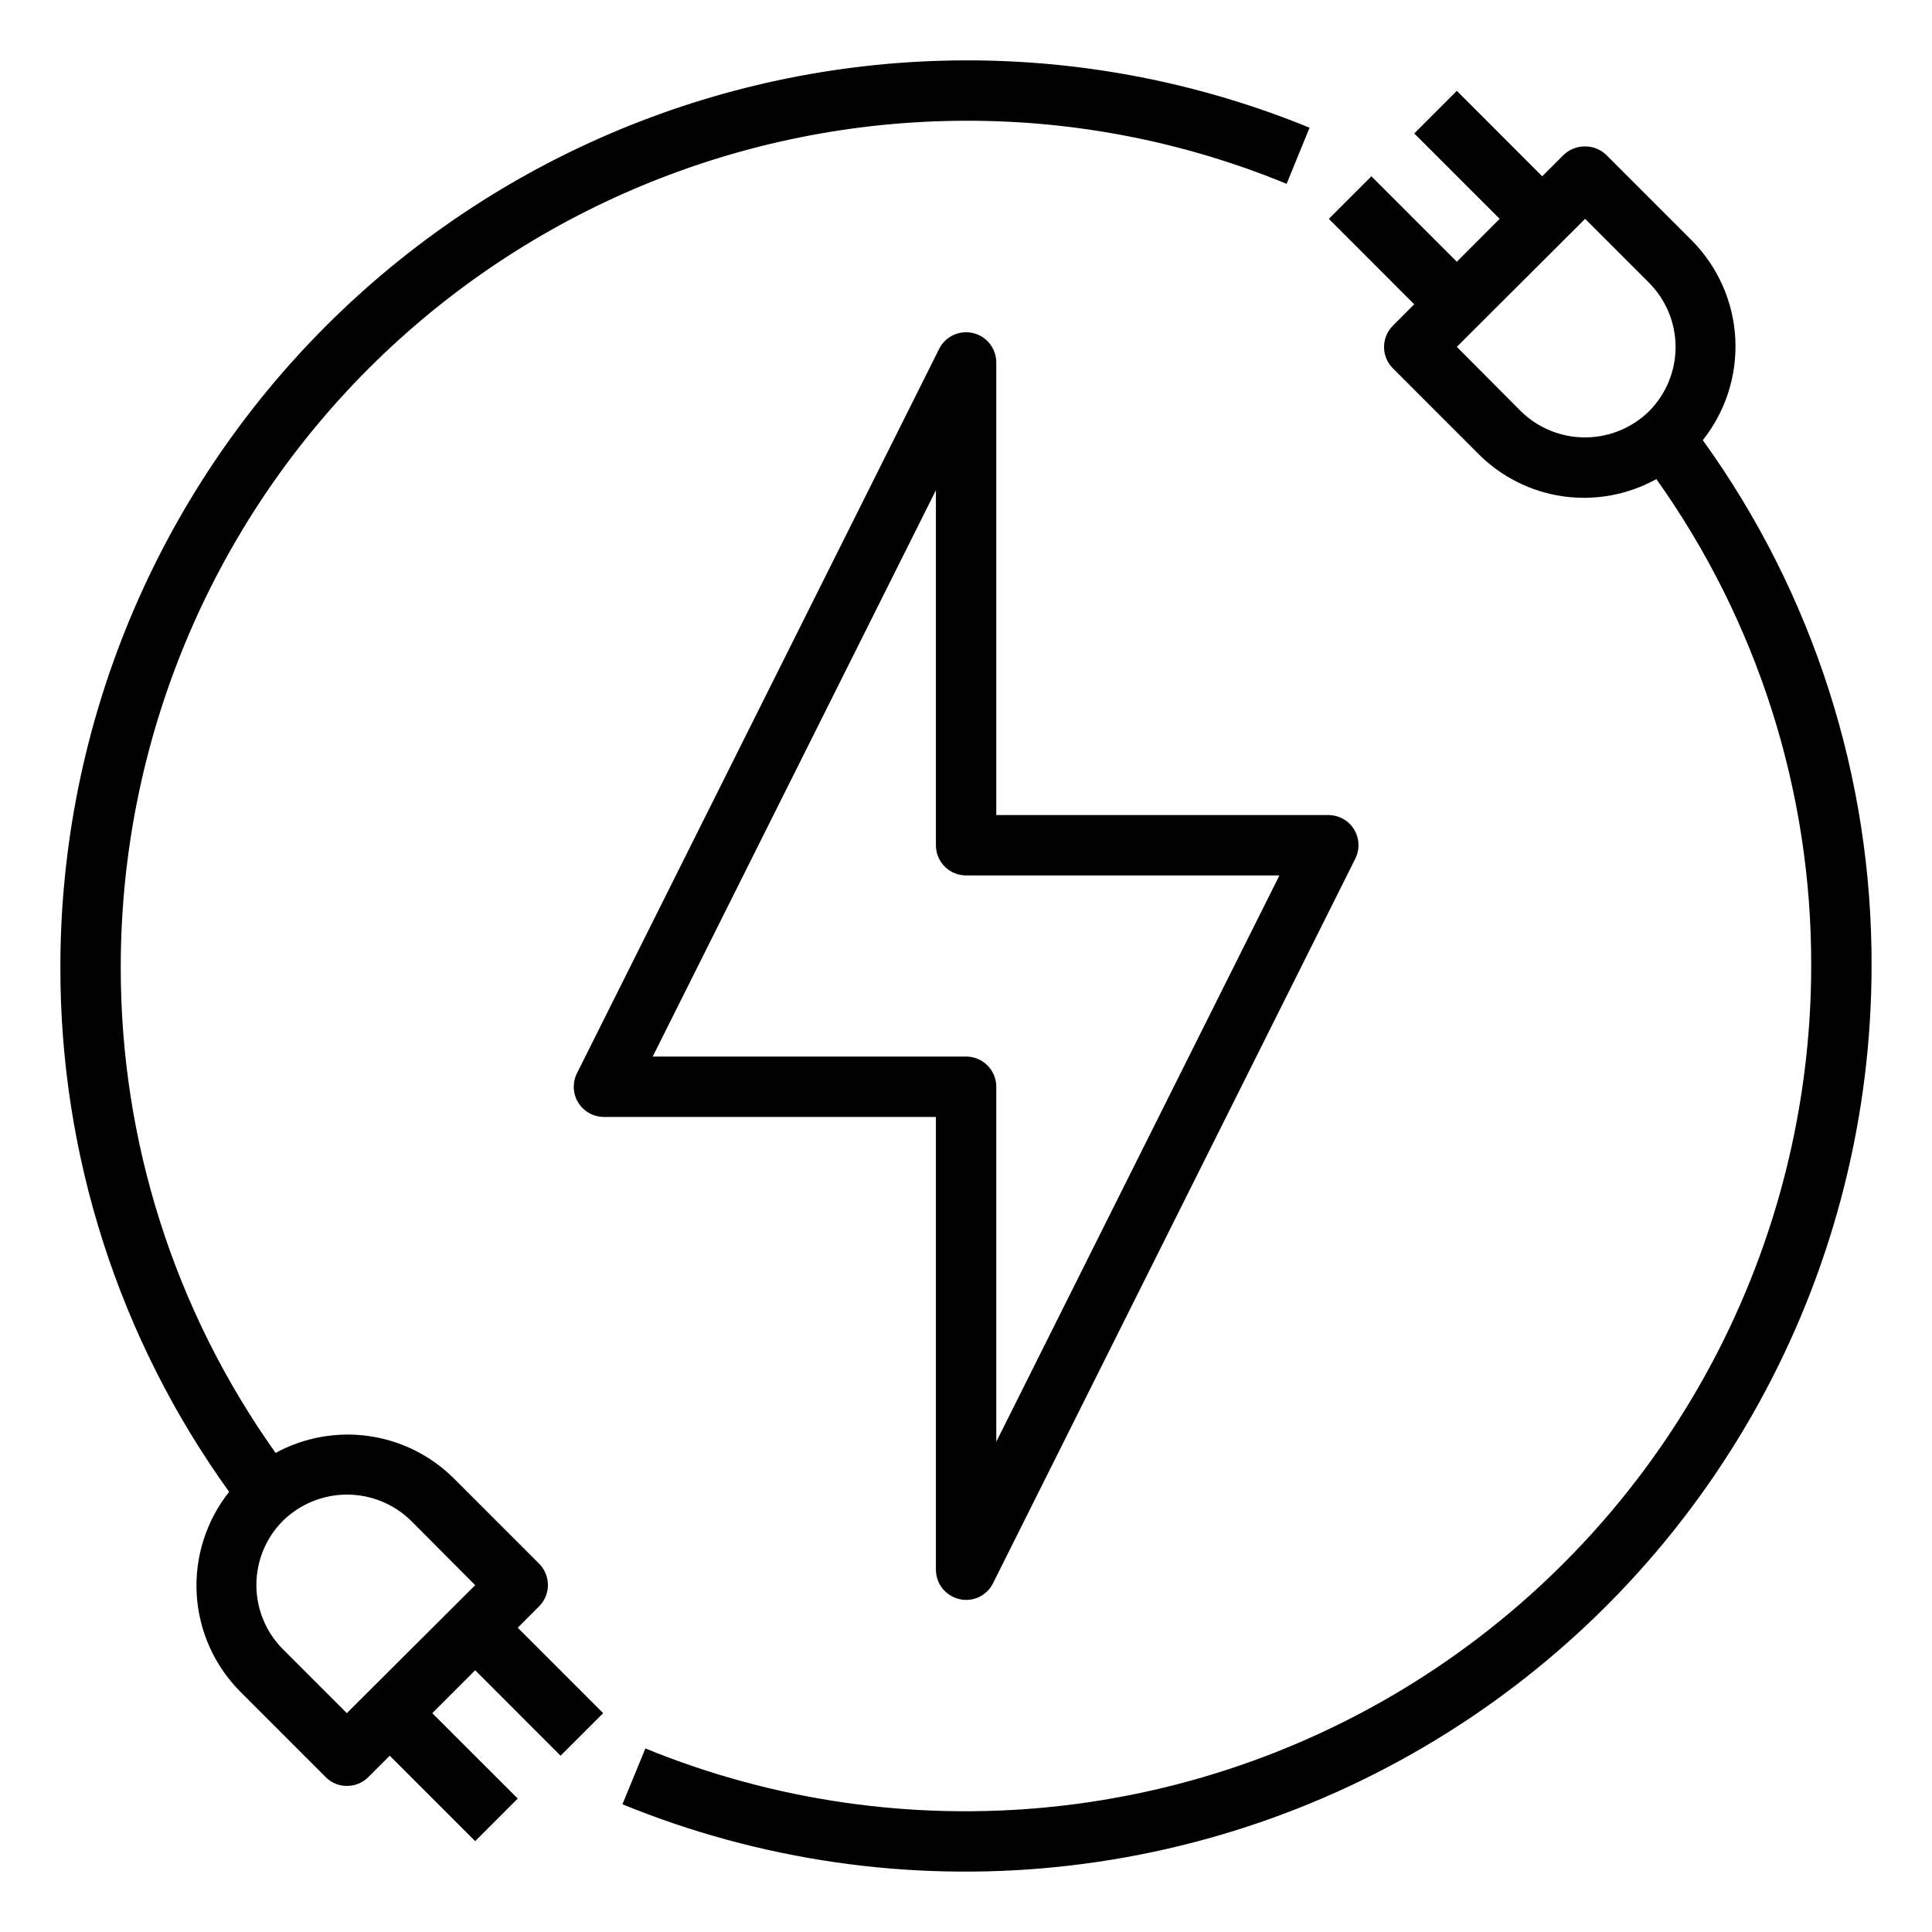 <svg width="40" height="40" viewBox="0 0 40 40" fill="none" xmlns="http://www.w3.org/2000/svg">
<path d="M28.033 17.169C27.977 17.079 27.899 17.005 27.806 16.953C27.713 16.902 27.608 16.875 27.502 16.875H20.627V7.5C20.626 7.36 20.578 7.225 20.491 7.115C20.404 7.005 20.283 6.928 20.147 6.896C20.011 6.863 19.868 6.878 19.74 6.936C19.613 6.995 19.51 7.094 19.446 7.219L11.946 22.219C11.898 22.314 11.875 22.42 11.88 22.526C11.884 22.633 11.915 22.736 11.971 22.827C12.027 22.918 12.105 22.993 12.198 23.045C12.291 23.097 12.396 23.125 12.502 23.125H19.377V32.5C19.378 32.641 19.425 32.777 19.512 32.887C19.6 32.997 19.722 33.074 19.858 33.106C19.905 33.119 19.953 33.125 20.002 33.125C20.117 33.125 20.23 33.093 20.329 33.032C20.427 32.971 20.506 32.885 20.558 32.782L28.058 17.782C28.107 17.686 28.13 17.579 28.125 17.472C28.121 17.365 28.089 17.261 28.033 17.169ZM20.627 29.85V22.5C20.627 22.334 20.561 22.175 20.444 22.058C20.327 21.941 20.168 21.875 20.002 21.875H13.514L19.377 10.15V17.5C19.377 17.666 19.443 17.825 19.56 17.942C19.677 18.059 19.836 18.125 20.002 18.125H26.489L20.627 29.85Z" fill="black"/>
<path d="M35.255 9.113C35.73 8.514 35.969 7.763 35.927 7C35.884 6.237 35.563 5.517 35.024 4.975L33.255 3.206C33.136 3.093 32.979 3.031 32.815 3.031C32.651 3.031 32.493 3.093 32.374 3.206L31.93 3.65L30.162 1.881L29.28 2.763L31.049 4.531L30.162 5.419L28.393 3.65L27.512 4.531L29.28 6.3L28.837 6.744C28.72 6.861 28.655 7.019 28.655 7.184C28.655 7.35 28.72 7.508 28.837 7.625L30.605 9.394C31.079 9.871 31.695 10.181 32.361 10.276C33.027 10.37 33.705 10.245 34.293 9.919C36.388 12.862 37.509 16.387 37.499 20C37.497 22.872 36.788 25.699 35.436 28.232C34.084 30.766 32.129 32.928 29.745 34.528C27.36 36.129 24.619 37.118 21.762 37.41C18.905 37.701 16.02 37.286 13.362 36.2L12.887 37.356C15.735 38.52 18.826 38.965 21.887 38.653C24.948 38.341 27.886 37.281 30.441 35.566C32.996 33.852 35.09 31.535 36.539 28.821C37.987 26.106 38.747 23.077 38.749 20C38.761 16.093 37.538 12.283 35.255 9.113ZM34.143 8.513C33.789 8.861 33.312 9.056 32.815 9.056C32.318 9.056 31.841 8.861 31.487 8.513L30.162 7.181L32.818 4.531L34.143 5.856C34.494 6.209 34.691 6.687 34.691 7.184C34.691 7.682 34.494 8.16 34.143 8.513Z" fill="black"/>
<path d="M20 1.25C15.029 1.256 10.264 3.234 6.749 6.749C3.234 10.264 1.256 15.029 1.25 20C1.239 23.907 2.461 27.717 4.744 30.887C4.269 31.486 4.03 32.237 4.072 33C4.115 33.763 4.436 34.483 4.975 35.025L6.744 36.794C6.801 36.852 6.869 36.898 6.944 36.929C7.019 36.96 7.1 36.976 7.181 36.975C7.264 36.976 7.345 36.96 7.421 36.929C7.498 36.898 7.567 36.852 7.625 36.794L8.069 36.35L9.838 38.119L10.719 37.237L8.95 35.469L9.838 34.581L11.606 36.35L12.488 35.469L10.719 33.7L11.163 33.256C11.279 33.139 11.344 32.981 11.344 32.816C11.344 32.651 11.279 32.492 11.163 32.375L9.394 30.606C8.918 30.134 8.302 29.827 7.637 29.732C6.973 29.638 6.296 29.76 5.706 30.081C3.611 27.138 2.49 23.613 2.5 20C2.505 15.36 4.351 10.912 7.631 7.631C10.912 4.351 15.36 2.505 20 2.5C22.277 2.495 24.532 2.939 26.638 3.806L27.113 2.644C24.855 1.72 22.439 1.246 20 1.25ZM5.856 31.488C6.211 31.139 6.688 30.944 7.184 30.944C7.681 30.944 8.158 31.139 8.513 31.488L9.838 32.819L7.181 35.469L5.856 34.144C5.505 33.791 5.308 33.313 5.308 32.816C5.308 32.318 5.505 31.84 5.856 31.488Z" fill="black"/>
</svg>
